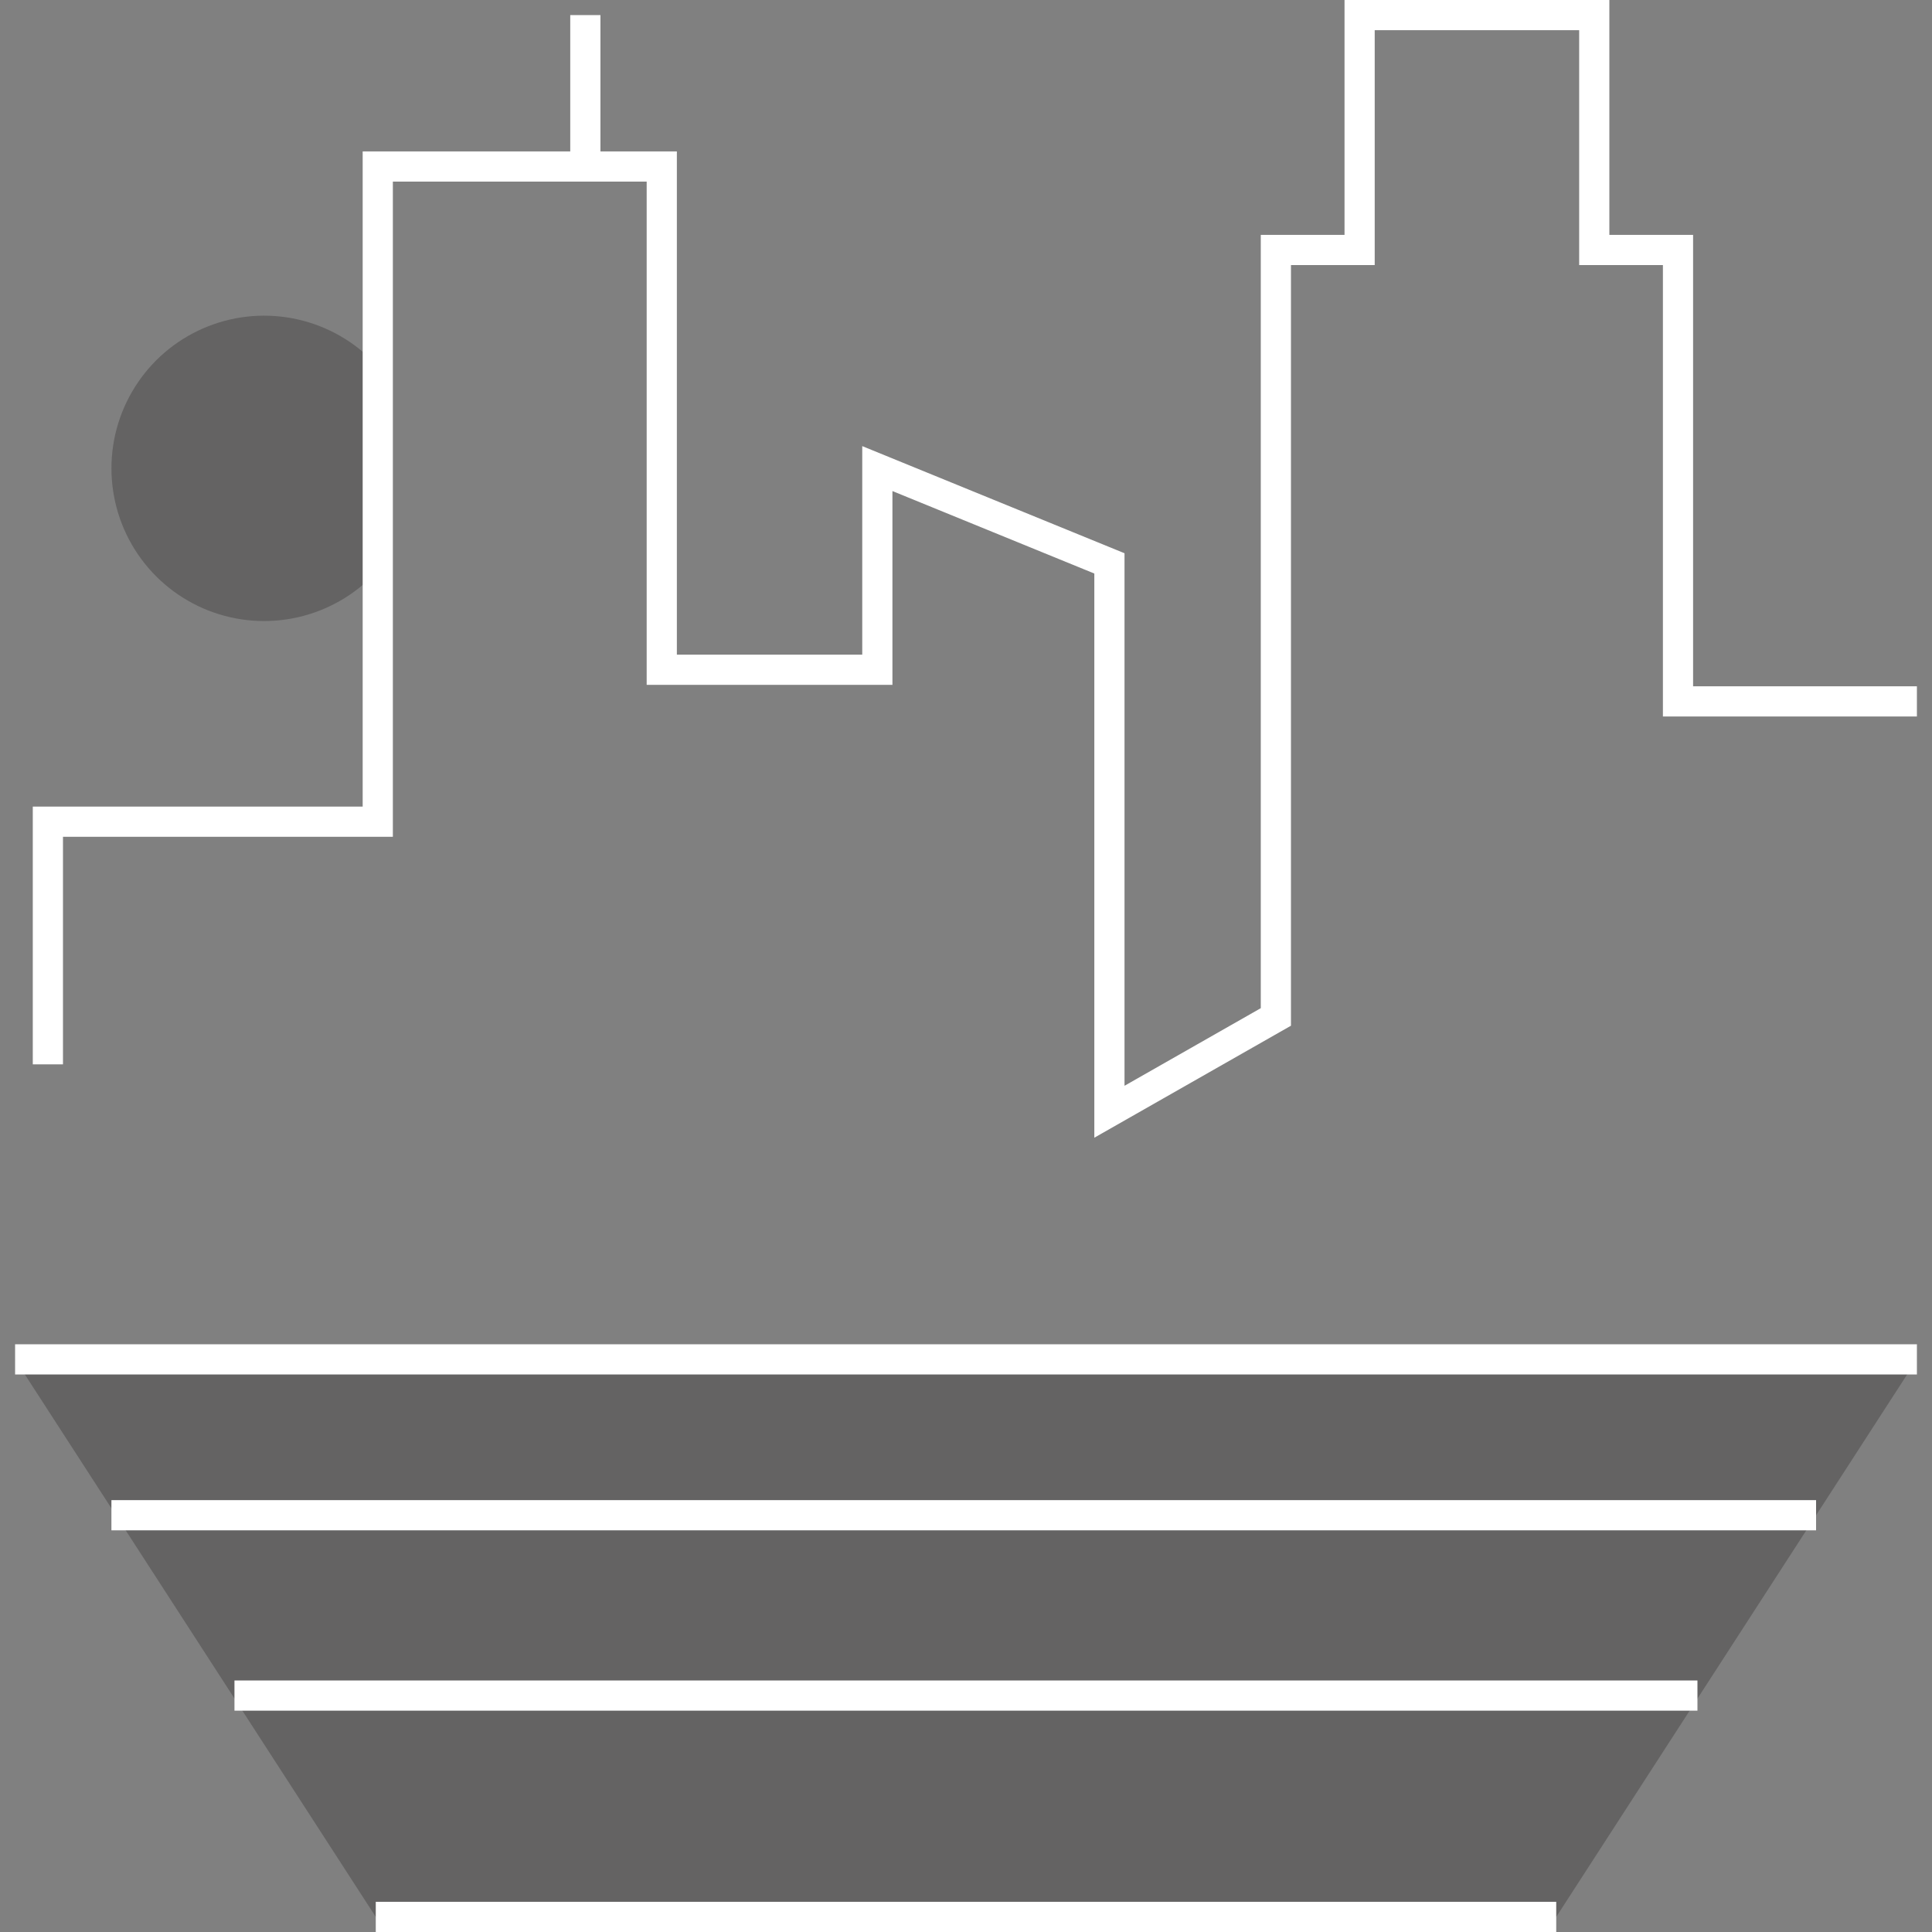 <svg width="64" height="64" viewBox="0 0 64 64" fill="none" xmlns="http://www.w3.org/2000/svg">
<rect x="0" y="0" width="64" height="64" fill="#808080" stroke="none"/>
<g clip-path="url(#clip0_8_917)">
<path opacity="0.3" d="M51.552 63.5H12.448L0.5 45.031H63.5L51.552 63.5Z" fill="#231F20"/>
<path opacity="0.3" d="M12.448 18.965C11.756 19.707 10.855 20.224 9.865 20.448C8.875 20.672 7.84 20.593 6.895 20.221C5.951 19.849 5.14 19.201 4.568 18.361C3.997 17.522 3.692 16.53 3.692 15.515C3.692 14.499 3.997 13.508 4.569 12.668C5.14 11.829 5.951 11.181 6.896 10.809C7.84 10.437 8.875 10.358 9.866 10.582C10.856 10.806 11.756 11.323 12.448 12.065L12.448 18.965Z" fill="#231F20"/>
<path d="M63.5 44.531H0.5V45.531H63.5V44.531Z" fill="white"/>
<path d="M60.16 49.694H3.691V50.694H60.16V49.694Z" fill="white"/>
<path d="M56.23 55.668H7.767V56.668H56.23V55.668Z" fill="white"/>
<path d="M51.552 63H12.448V64H51.552V63Z" fill="white"/>
<path d="M36.251 37.688V18.999L29.563 16.267V22.686H21.422V6.016H13.014V27.719H2.086V35.258H1.086V26.719H12.014V5.016H22.422V21.686H28.563V14.778L37.251 18.327V35.968L41.765 33.397V7.781H44.539V0H53.312V7.781H56.086V22.734H63.5V23.734H55.086V8.781H52.312V1H45.539V8.781H42.765V33.978L36.251 37.688Z" fill="white"/>
<path d="M19.89 0.5H18.89V5.516H19.89V0.5Z" fill="white"/>
</g>
<defs>
<clipPath id="clip0_8_917">
<rect width="64" height="64" fill="white"/>
</clipPath>
</defs>
</svg>
